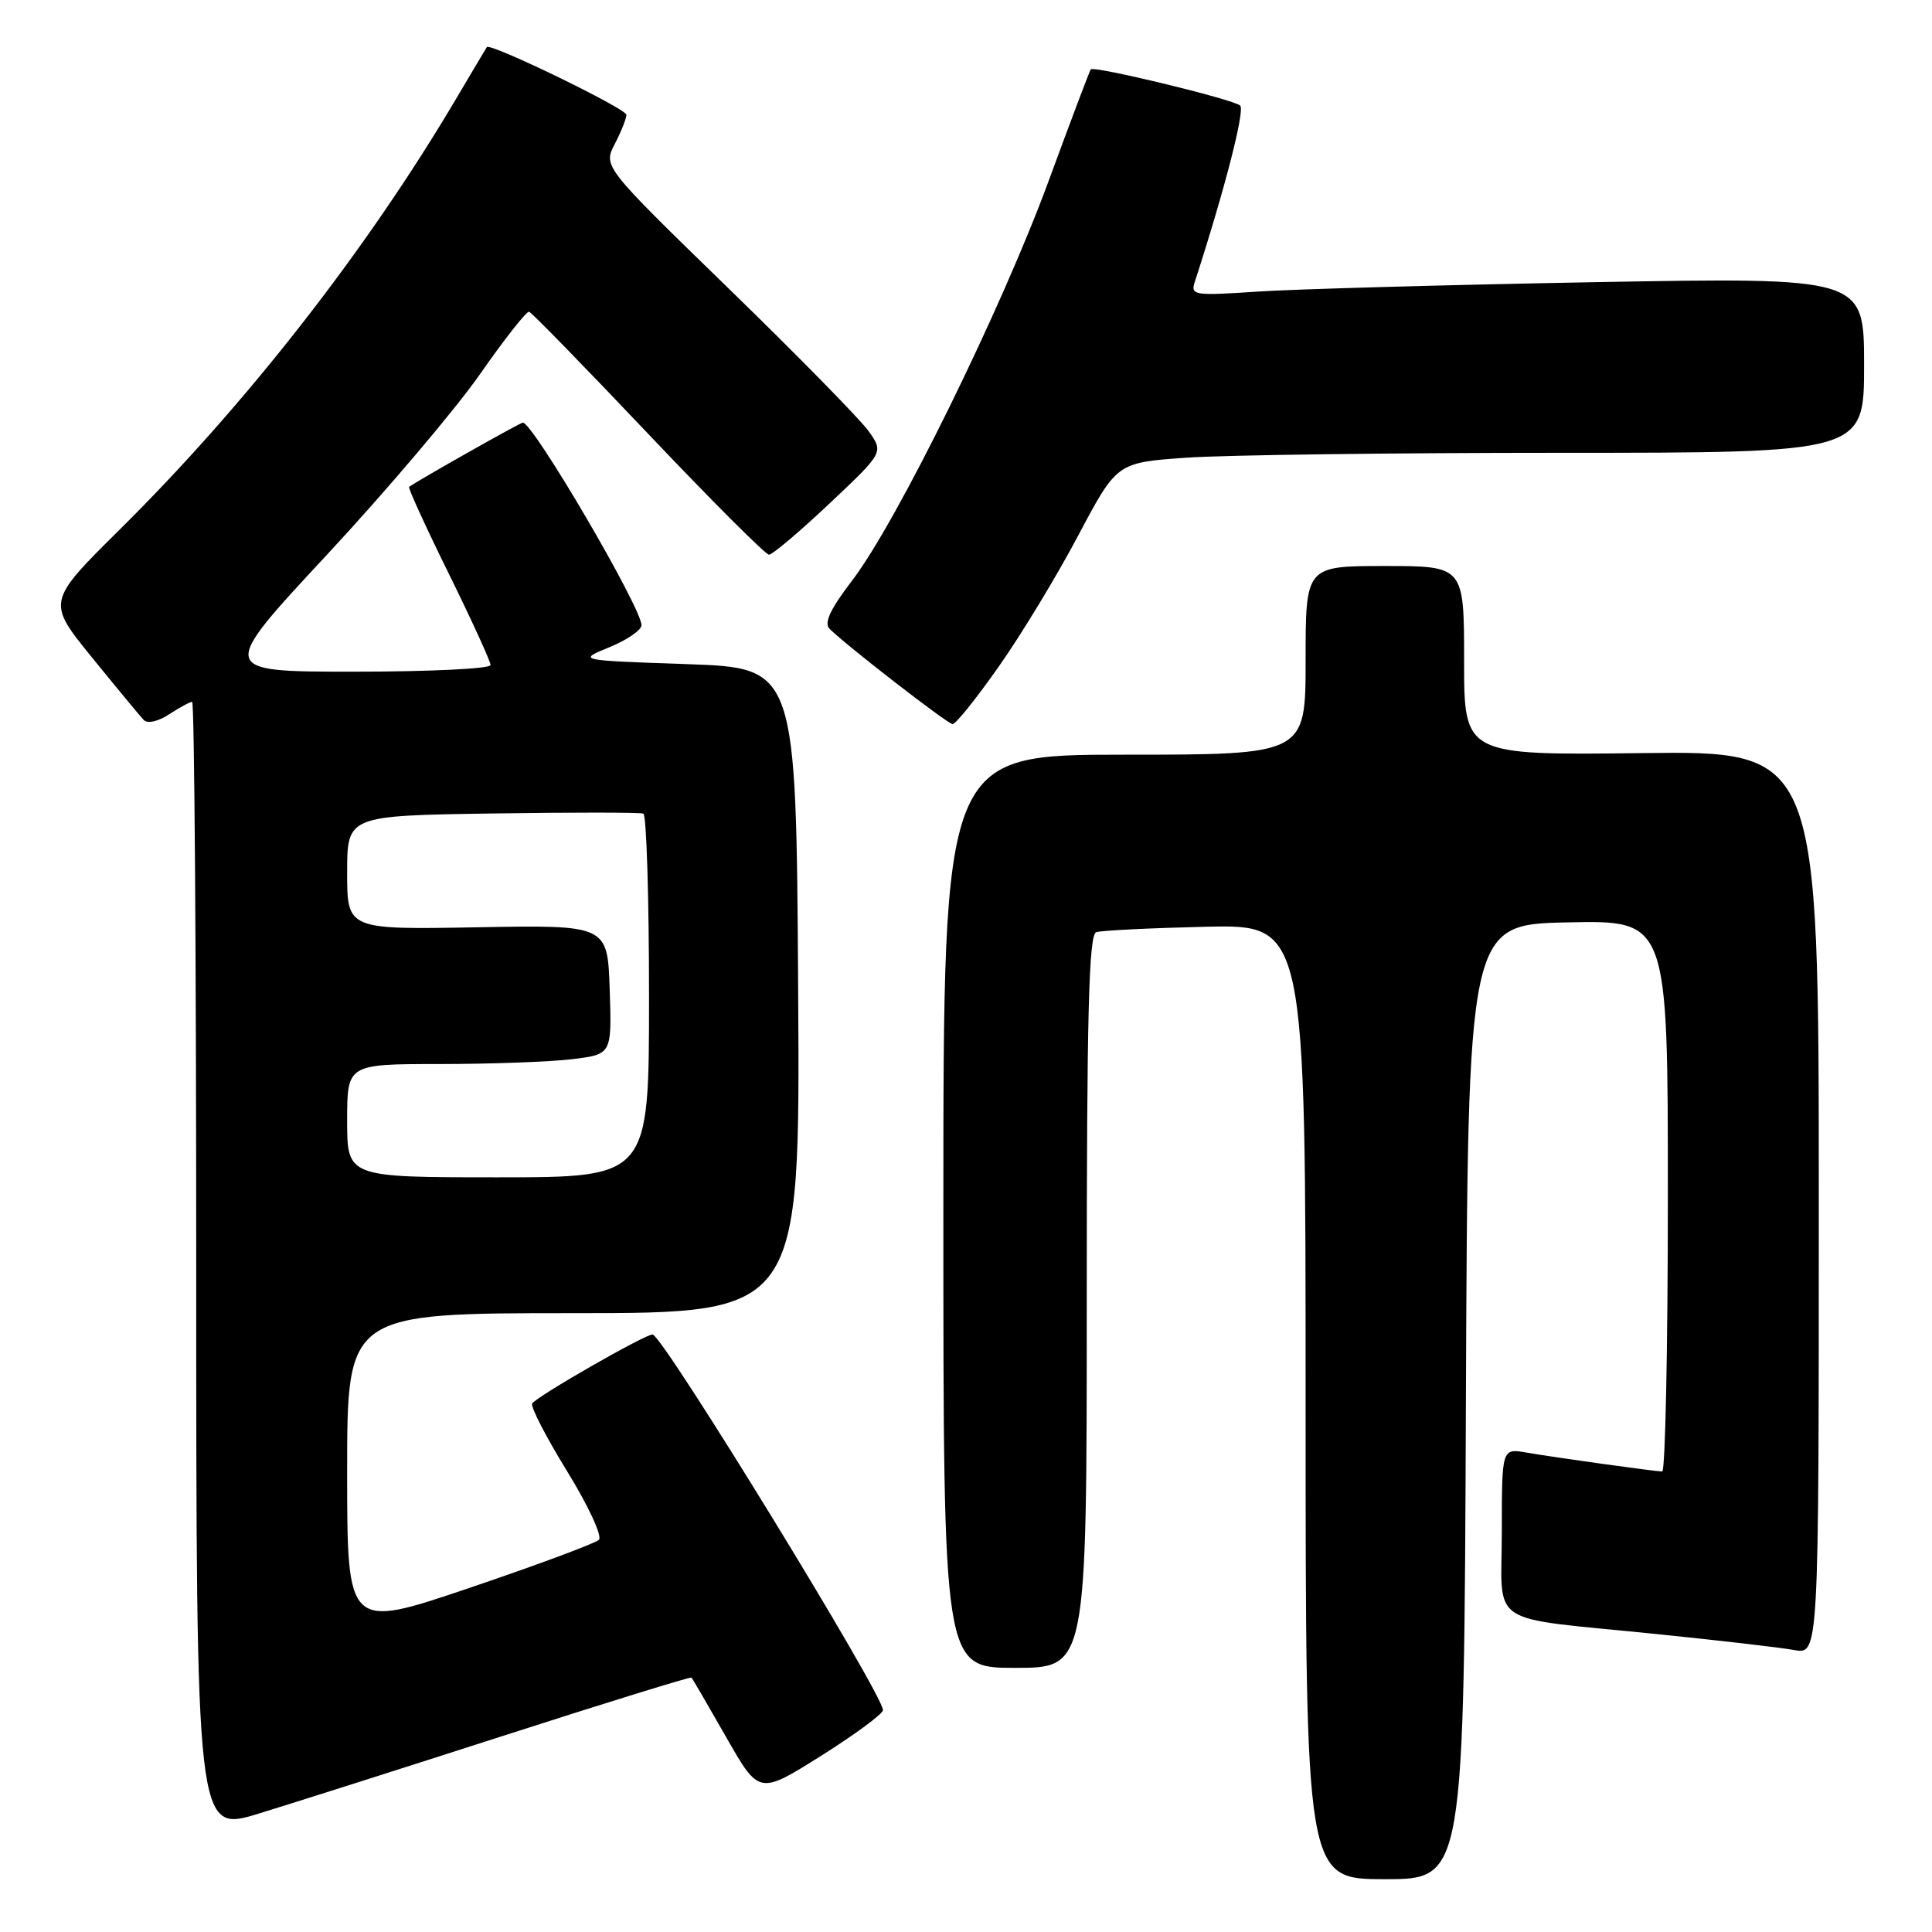 <?xml version="1.0" encoding="UTF-8" standalone="no"?>
<!DOCTYPE svg PUBLIC "-//W3C//DTD SVG 1.1//EN" "http://www.w3.org/Graphics/SVG/1.1/DTD/svg11.dtd" >
<svg xmlns="http://www.w3.org/2000/svg" xmlns:xlink="http://www.w3.org/1999/xlink" version="1.1" viewBox="0 0 256 256">
 <g >
 <path fill="currentColor"
d=" M 194.24 185.75 C 194.50 122.50 194.50 122.50 207.75 122.22 C 221.00 121.94 221.00 121.94 221.00 158.47 C 221.00 178.56 220.66 194.99 220.25 194.98 C 219.14 194.95 206.01 193.12 202.25 192.47 C 199.00 191.91 199.00 191.91 199.00 202.88 C 199.00 215.77 196.63 214.19 219.50 216.52 C 227.75 217.36 235.96 218.31 237.75 218.64 C 241.00 219.22 241.00 219.22 241.00 159.36 C 241.00 99.50 241.00 99.50 217.50 99.79 C 194.00 100.07 194.00 100.07 194.00 87.54 C 194.00 75.00 194.00 75.00 183.50 75.00 C 173.00 75.00 173.00 75.00 173.00 87.50 C 173.00 100.00 173.00 100.00 149.00 100.00 C 125.00 100.00 125.00 100.00 125.00 160.50 C 125.00 221.00 125.00 221.00 134.50 221.00 C 144.00 221.00 144.00 221.00 144.00 172.47 C 144.00 134.53 144.27 123.85 145.25 123.52 C 145.94 123.29 152.46 122.97 159.75 122.80 C 173.00 122.50 173.00 122.50 173.00 185.75 C 173.00 249.00 173.00 249.00 183.49 249.00 C 193.99 249.00 193.99 249.00 194.24 185.75 Z  M 66.94 229.92 C 80.38 225.59 91.49 222.16 91.62 222.29 C 91.76 222.42 93.82 225.97 96.22 230.18 C 100.58 237.82 100.58 237.82 108.79 232.66 C 113.30 229.82 116.99 227.10 117.00 226.60 C 117.01 224.52 87.90 177.04 86.48 176.83 C 85.64 176.70 71.10 185.03 70.52 185.97 C 70.27 186.37 72.35 190.41 75.14 194.94 C 77.95 199.50 79.83 203.56 79.36 204.03 C 78.89 204.50 71.19 207.36 62.25 210.39 C 46.00 215.90 46.00 215.90 46.00 194.95 C 46.00 174.00 46.00 174.00 76.01 174.00 C 106.02 174.00 106.02 174.00 105.76 131.25 C 105.50 88.50 105.50 88.50 91.00 88.00 C 76.50 87.50 76.50 87.50 80.75 85.76 C 83.09 84.80 85.00 83.49 85.00 82.84 C 85.00 80.52 70.64 56.00 69.28 56.00 C 68.92 56.00 55.14 63.79 54.21 64.52 C 54.05 64.65 56.41 69.81 59.46 76.00 C 62.51 82.19 65.00 87.64 65.00 88.12 C 65.00 88.61 56.88 89.00 46.95 89.00 C 28.91 89.00 28.91 89.00 43.32 73.51 C 51.24 64.99 60.37 54.21 63.61 49.57 C 66.85 44.92 69.78 41.20 70.11 41.31 C 70.45 41.41 77.56 48.70 85.90 57.50 C 94.25 66.30 101.44 73.50 101.90 73.50 C 102.35 73.50 105.96 70.45 109.91 66.72 C 117.10 59.94 117.10 59.94 115.09 57.12 C 113.98 55.57 105.62 47.04 96.50 38.18 C 79.92 22.06 79.92 22.06 81.46 19.08 C 82.31 17.44 83.00 15.70 83.00 15.21 C 83.00 14.40 64.93 5.63 64.51 6.24 C 64.41 6.38 62.61 9.42 60.49 13.00 C 48.63 33.07 32.67 53.52 15.91 70.12 C 6.20 79.74 6.20 79.74 12.19 87.12 C 15.49 91.18 18.57 94.90 19.04 95.40 C 19.54 95.92 20.94 95.61 22.41 94.65 C 23.80 93.74 25.17 93.00 25.46 93.00 C 25.76 93.00 26.00 126.71 26.00 167.92 C 26.00 242.84 26.00 242.84 34.25 240.32 C 38.79 238.93 53.50 234.25 66.94 229.92 Z  M 132.35 88.31 C 135.33 84.08 140.06 76.27 142.87 70.96 C 147.99 61.30 147.99 61.30 157.15 60.65 C 162.19 60.29 184.46 60.00 206.65 60.00 C 247.00 60.00 247.00 60.00 247.00 48.38 C 247.00 36.75 247.00 36.75 211.25 37.39 C 191.59 37.75 171.50 38.31 166.60 38.64 C 158.23 39.20 157.74 39.13 158.31 37.37 C 162.26 25.20 164.99 14.60 164.33 13.99 C 163.44 13.16 144.94 8.69 144.53 9.19 C 144.39 9.36 141.87 16.02 138.94 24.00 C 132.71 40.96 118.84 69.17 112.95 76.87 C 110.02 80.70 109.15 82.55 109.92 83.32 C 112.10 85.50 125.52 95.90 126.22 95.95 C 126.62 95.98 129.38 92.54 132.35 88.31 Z  M 46.00 148.50 C 46.00 141.00 46.00 141.00 58.25 140.99 C 64.99 140.99 72.88 140.70 75.79 140.35 C 81.07 139.71 81.07 139.71 80.79 131.14 C 80.50 122.56 80.50 122.56 63.25 122.87 C 46.00 123.18 46.00 123.18 46.00 115.63 C 46.00 108.08 46.00 108.08 65.25 107.79 C 75.84 107.63 84.84 107.64 85.25 107.81 C 85.66 107.98 86.00 118.89 86.00 132.06 C 86.00 156.00 86.00 156.00 66.00 156.00 C 46.00 156.00 46.00 156.00 46.00 148.50 Z "/>
</g>
</svg>